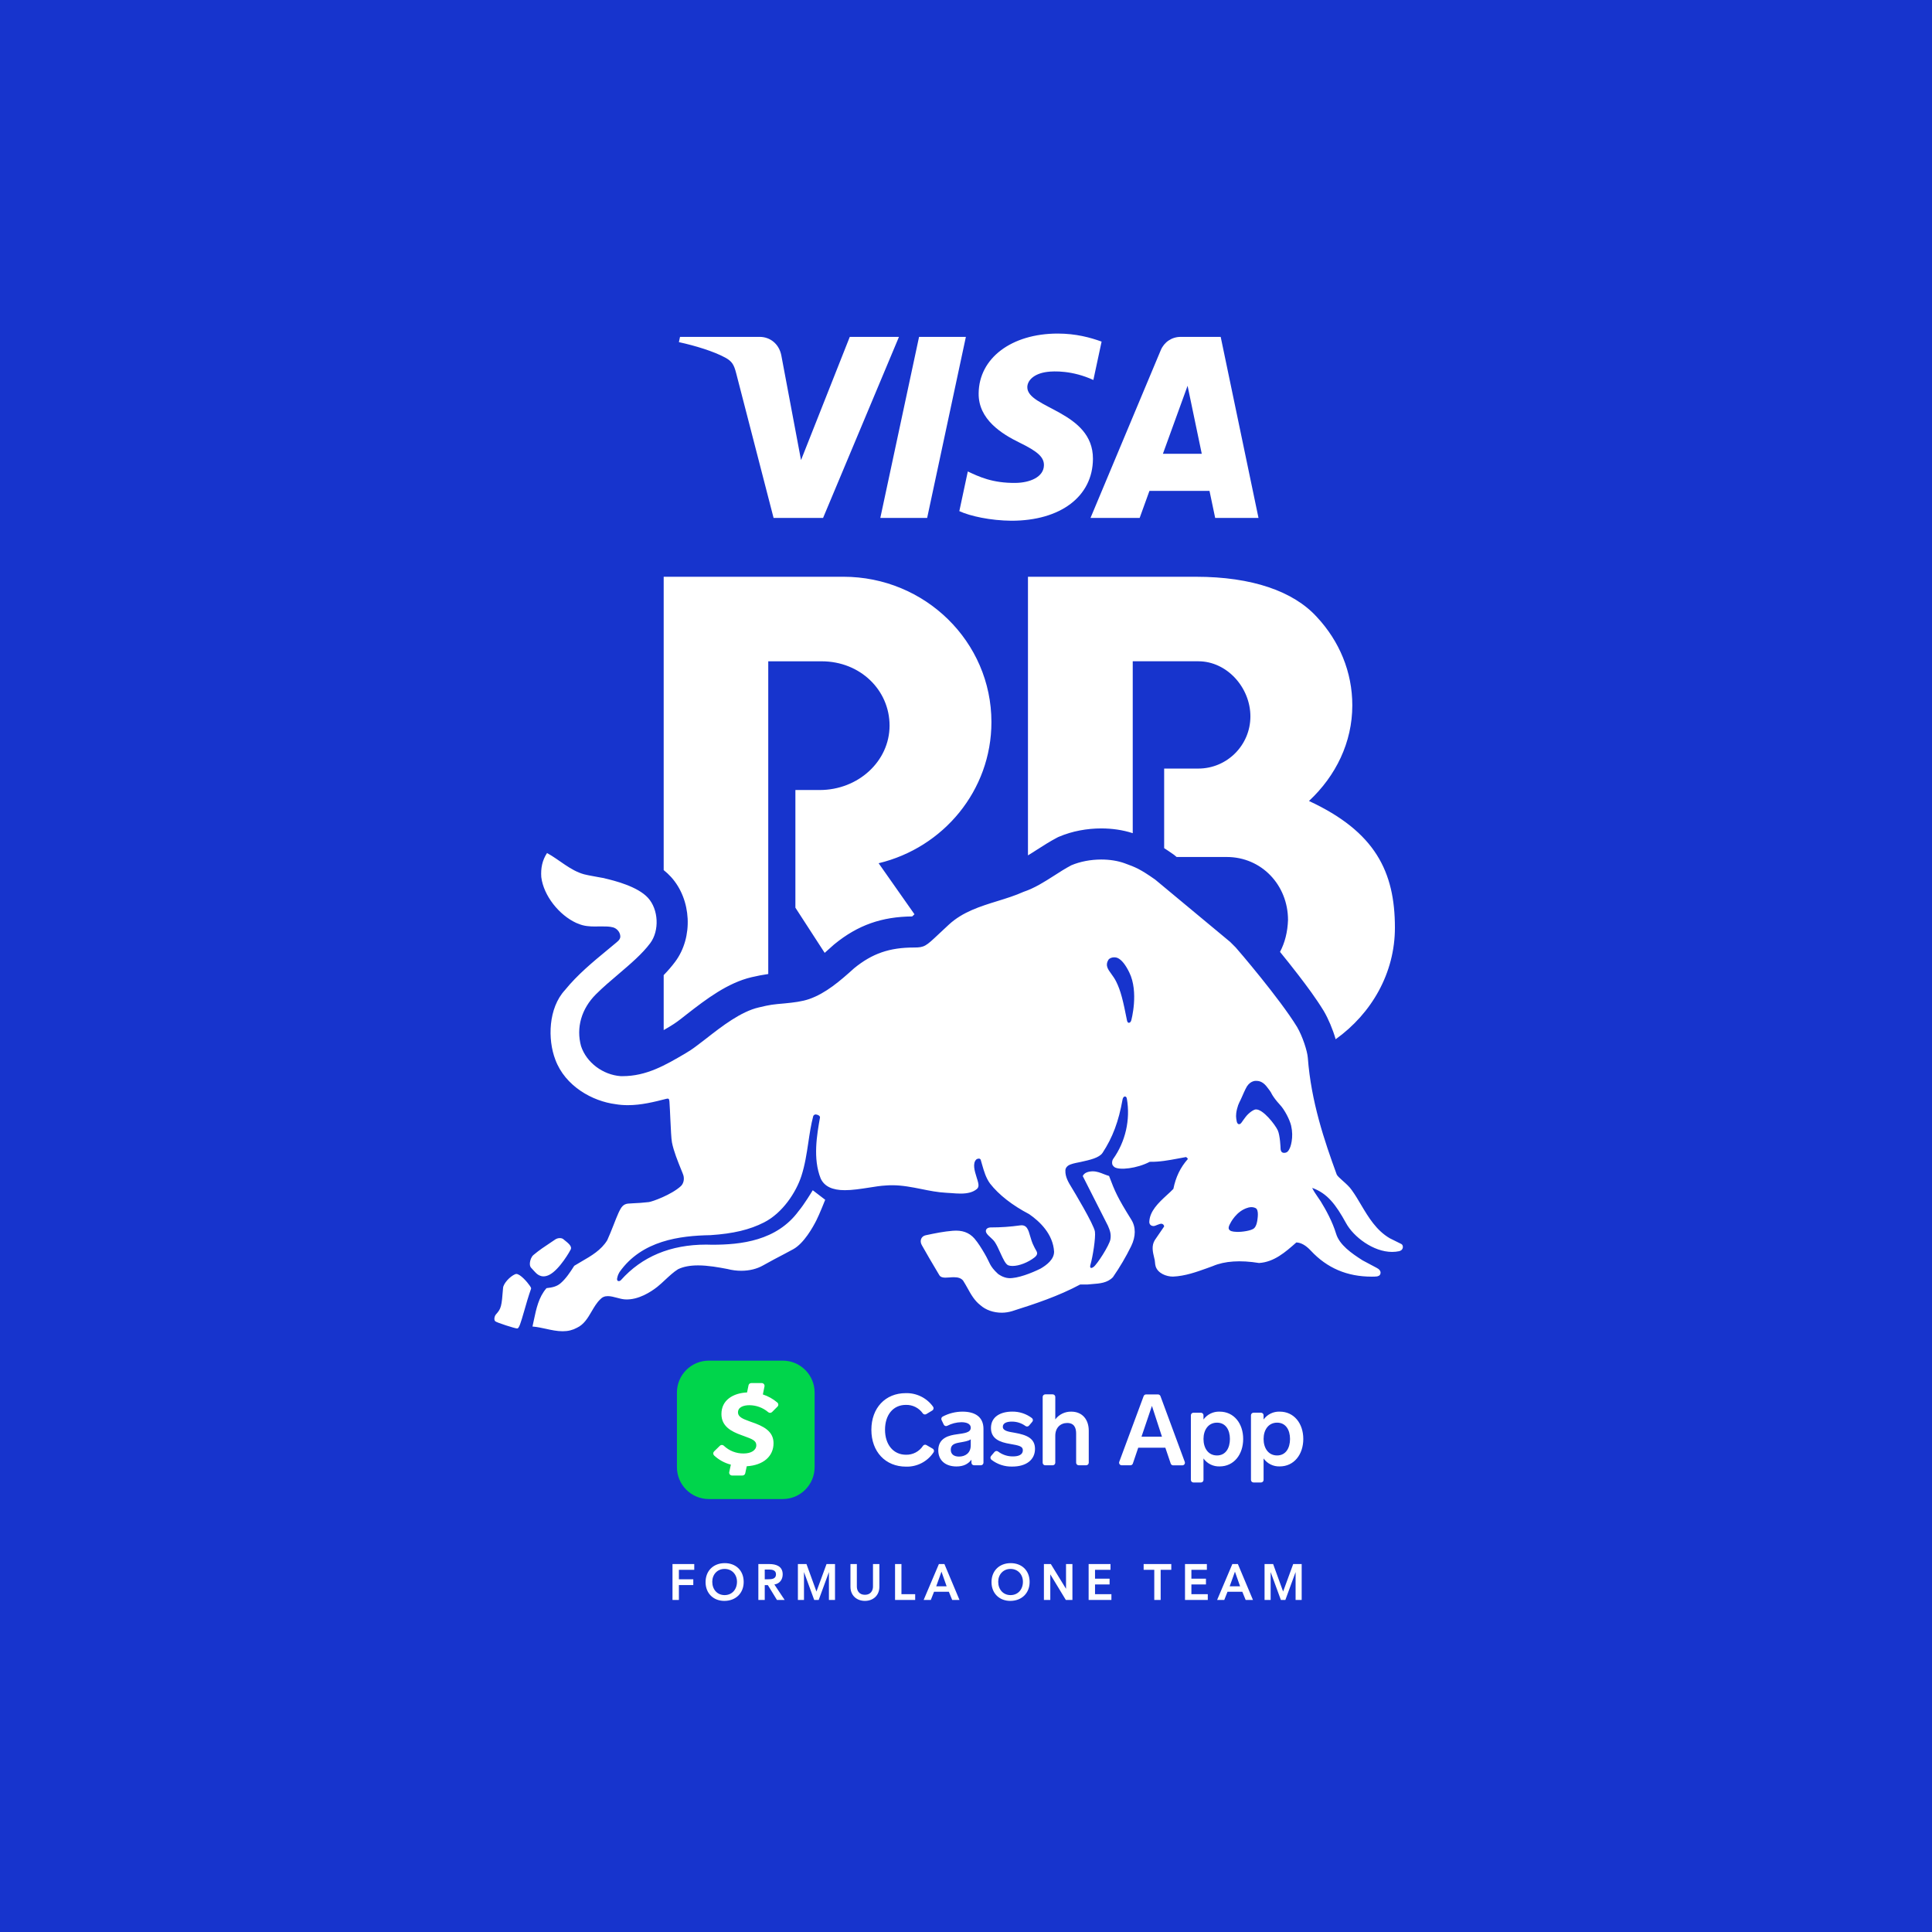 <?xml version="1.0" encoding="UTF-8"?>
<!DOCTYPE svg PUBLIC "-//W3C//DTD SVG 1.1//EN" "http://www.w3.org/Graphics/SVG/1.1/DTD/svg11.dtd">
<!-- Creator: CorelDRAW 2019 (64-Bit) -->
<svg xmlns="http://www.w3.org/2000/svg" xml:space="preserve" width="200mm" height="200mm" version="1.1" style="shape-rendering:geometricPrecision; text-rendering:geometricPrecision; image-rendering:optimizeQuality; fill-rule:evenodd; clip-rule:evenodd"
viewBox="0 0 19984.81 19984.81"
 xmlns:xlink="http://www.w3.org/1999/xlink">
 <defs>
  <style type="text/css">
   <![CDATA[
    .fil0 {fill:#1734CD}
    .fil2 {fill:white}
    .fil3 {fill:#00D54B;fill-rule:nonzero}
    .fil4 {fill:white;fill-rule:nonzero}
    .fil1 {fill:white;fill-rule:nonzero}
   ]]>
  </style>
 </defs>
 <g id="Capa_x0020_1">
  <g id="_2613095375136">
   <rect class="fil0" x="-0" y="-0" width="19984.81" height="19984.81"/>
   <g>
    <path class="fil1" d="M10289.96 12847.04c19.94,29.38 39.16,71.64 57.66,112.61 29.38,64.55 54.95,120.23 84.51,129.83 12.15,3.81 26.11,5.81 41.53,5.81 67.82,0 161.75,-36.45 229.02,-89.58 38.45,-31.92 26.3,-53.13 8.89,-81.96 -5.08,-9.43 -11.43,-19.76 -17.24,-33.18 -18.5,-35.18 -28.83,-71.63 -38.44,-104.27 -18.49,-65.28 -34.45,-120.95 -104.26,-110.61 -100.46,13.96 -196.93,21.03 -305.01,21.03 -1.26,0 -35.17,0 -46.05,23.75 -11.6,26.84 15.23,52.4 44.07,78.7 16.68,15.23 33.18,30.64 45.34,47.86zm3071.24 -1040.85c-7.61,48.05 -19.23,71.09 -25.57,82.69 -6.35,11.42 -17.23,36.44 -53.13,36.44 -38.99,0.55 -35.72,-45.51 -36.45,-51.86 0,0 -4.35,-127.29 -28.65,-181.14 -27.02,-58.76 -154.86,-223.23 -229.03,-216.16 -18.67,1.27 -66.55,30.1 -102.99,76.7 -43.52,56.95 -42.98,64.01 -56.4,72.36 -13.42,8.34 -31.37,3.81 -36.99,-29.38 -5.81,-33.36 -11.6,-60.2 3.81,-124.21 15.96,-63.83 31.37,-77.25 49.87,-122.77 0,0 38.44,-89.58 53.13,-111.34 39.53,-60.75 92.66,-56.95 92.66,-56.95 14.69,1.28 60.2,-4.35 109.53,56.95 56.76,71.63 44.61,64.73 60.74,90.3 15.96,24.84 33.18,51.14 79.97,102.27 47.32,51.13 99,151.59 113.87,213.61 13.96,61.47 13.42,114.6 5.63,162.48zm-355.05 815.64c0,0 -6.35,58.94 -33.91,83.78 -27.38,25.02 -126.56,39.17 -178.42,37.17 -51.87,-1.81 -69.64,-9.61 -80.52,-25.57 -12.14,-17.96 7.61,-52.4 7.61,-52.4 6.36,-13.42 67.1,-139.44 190.05,-172.82 0,0 38.98,-13.96 76.7,4.54 37.71,17.95 19.76,112.61 18.5,125.3zm-1304.33 -2066.84c-4.36,15.41 -13.97,25.02 -24.3,25.02 -4.35,0 -15.23,-1.99 -19.22,-21.76 -40.81,-207.26 -65.1,-309.71 -112.61,-404.91 -15.23,-30.83 -33.73,-56.4 -50.41,-79.43 -34.63,-47.32 -64.73,-88.3 -30.83,-143.97 9.61,-16.51 34.63,-27.39 61.47,-27.39 13.42,0 26.3,2.55 36.45,7.62 40.25,19.22 79.42,67.82 118.95,148.51 100.46,204 21.22,493.76 20.49,496.31zm2791.08 2311.82c-53.68,-26.84 -117.14,-58.21 -117.14,-58.21 -138.72,-81.24 -219.41,-215.43 -296.84,-346 -29.92,-51.13 -61.29,-103.72 -95.93,-151.58 -22.3,-33.37 -60.02,-67.28 -93.93,-97.2 -29.56,-26.3 -56.94,-51.32 -62.01,-64.74 -126.75,-346.71 -264.93,-754.17 -298.84,-1207.13 -5.08,-69.09 -53.67,-220.68 -111.34,-319.15 -179.7,-293.59 -611.46,-797.14 -634.49,-821.99 -15.41,-15.96 -31.37,-32.1 -46.05,-46.05l-11.61 -11.61 -775.92 -644.82c-154.13,-108.08 -201.46,-127.29 -312.8,-167.55 -71.63,-26.29 -156.12,-39.71 -244.43,-39.71 -109.89,0 -219.4,21.21 -309.53,59.47 -62.01,32.64 -122.22,71.09 -180.42,108.8 -99.19,63.28 -201.47,128.57 -313.53,165.74 -86.31,38.99 -179.69,67.82 -270.54,95.93 -175.9,54.4 -358.13,110.61 -502.11,243.17 -42.26,38.99 -76.71,70.9 -105.54,98.47 -133.1,125.29 -147.24,138.71 -256.58,138.71 -252.6,0 -431.75,62.2 -617.98,214.34 -147.79,133.65 -294.13,259.13 -464.4,318.61 -76.7,26.29 -161.21,35.9 -251.33,44.79 -128.56,11.43 -148.52,12.87 -271.27,42.25 -183.69,42.26 -379.35,193.12 -544.36,322.41 -54.41,41.53 -126.75,97.93 -160.67,119.5 -17.77,11.6 -39.53,25.02 -56.94,35.36 -205.27,120.22 -399.12,233.37 -647.36,233.37 -6.35,0 -12.15,0 -17.96,0 -185.5,-13.42 -354.32,-140.71 -410.54,-310.26 -52.58,-190.58 3.81,-386.42 153.41,-536.02 71.63,-71.63 153.58,-141.43 232.28,-207.98 126.57,-108.08 246.98,-210.35 330.03,-321.7 96.65,-129.83 85.76,-348.69 -23.03,-468.19 -108.07,-119.14 -350.51,-178.61 -441.9,-200.38l-16.15 -4.36c-8.87,-1.99 -24.83,-3.8 -33.17,-5.8 -58.22,-11.61 -113.33,-19.23 -170.27,-33.36 -143.8,-39.54 -255.87,-150.88 -383.16,-219.96 -49.87,75.44 -65.83,157.4 -59.48,249.51 24.3,192.58 184.96,392.77 362.85,474.01 7.61,3.09 15.23,5.81 23.03,8.88 56.21,24.3 115.69,27.57 171.36,27.57 12.14,0 23.57,0 35.9,-0.73 12.15,0 24.3,0 35.72,0 34.63,0 75.43,-0.54 113.14,9.61 34.64,9.07 70.55,42.98 74.89,86.49 3.27,25.57 -8.33,45.34 -40.98,70.91 -29.92,25.02 -60.01,49.86 -90.12,74.89 -153.59,126.56 -312.25,257.85 -440.82,416.33 -172.63,186.24 -180.24,509.91 -99.73,719.71 102.45,276.36 386.43,430.49 622.52,460.59 41.53,7.07 83.78,10.33 127.84,10.33 138.9,0 271.27,-33.36 399.12,-66 4.53,-1.27 8.34,-1.81 12.33,-1.81 5.62,0 16.5,0 18.5,29.37 3.81,57.67 7.07,122.22 9.61,184.96 5.08,101.55 8.88,197.66 16.5,238.46 17.41,90.84 62.74,200.92 92.12,273.81 12.87,30.83 22.48,55.13 26.29,67.28 11.6,41.52 0.73,86.31 -26.84,111.87 -97.2,88.85 -294.31,159.94 -330.75,164.47 -58.21,7.07 -120.95,10.88 -166.28,12.69 -23.03,1.27 -40.98,2.54 -50.59,3.27 -21.76,2.54 -39.71,10.88 -54.4,25.57 -28.11,26.83 -58.21,104.99 -93.39,195.11 -21.76,54.4 -43.52,110.62 -65.28,157.4 -62.01,102.26 -165.55,162.47 -266.74,220.67 -24.84,14.7 -49.86,29.38 -74.16,44.07l-2.54 3.27c-41.53,65.28 -83.24,128.02 -136.19,174.63 -41.7,38.44 -94.11,47.32 -145.24,53.13l-3.27 0.54 -2.55 2.54c-77.96,90.31 -103.54,209.26 -128.01,325.13 -3.81,17.77 -7.62,35.17 -11.43,52.95l-3.26 16.68 10.34 0.73c40.97,3.81 82.5,12.7 126.56,22.3 57.66,12.88 117.14,25.57 175.35,25.57 55.68,0 103.54,-12.15 145.79,-35.17 74.89,-34.45 114.61,-103.54 153.59,-170.09 25.57,-43.53 51.86,-89.04 88.31,-124.22 21.03,-23.03 46.05,-33.91 79.24,-33.91 29.38,0 61.47,8.34 92.84,16.69 28.11,7.79 57.49,15.41 85.59,17.23 138.17,7.79 268.74,-79.25 333.29,-129.84 28.29,-22.3 55.67,-48.59 82.51,-73.43 42.25,-39.17 85.76,-79.97 131.83,-108.81 55.67,-26.83 124.22,-39.71 207.98,-39.71 103.55,0 214.34,20.49 302.47,37.18 47.32,12.14 95.38,18.49 143.43,18.49 84.32,0 162.48,-19.22 226.31,-55.67 77.42,-43.52 154.86,-84.5 217.59,-116.96 35.72,-19.23 68.37,-35.9 93.39,-50.04 111.34,-60.75 204.72,-229.03 239.91,-298.66 32.64,-64.55 88.3,-205.26 88.84,-206.71l2.55 -6.36 -128.56 -98.46 -5.81 8.88c-0.54,1.27 -85.05,140.71 -139.99,205.44 -227.03,309.54 -598.22,349.25 -894.88,349.25 -21.21,-0.73 -41.7,-1.27 -62.19,-1.27 -368.47,0 -664.58,124.04 -882.01,367.74 -10.33,11.61 -27.56,13.42 -35.35,3.81 -4.36,-5.62 -5.63,-15.23 -2.54,-26.83 5.81,-24.85 8.33,-32.65 23.75,-60.74 230.83,-327.49 624.34,-376.09 941.66,-381.89 234.64,-15.42 405.46,-56.22 553.25,-131.84 190.76,-96.47 331.47,-310.8 386.42,-480.34 36.44,-111.88 54.4,-230.29 71.63,-345.45 13.42,-91.39 27.57,-185.5 50.59,-272.54 3.81,-12.14 15.96,-18.5 26.3,-18.5 2.54,0 5.08,0.55 8.88,1.82 12.14,1.99 35.17,10.88 35.17,28.83 -31.92,179.7 -75.43,426.14 7.07,632.13 37.72,81.24 119.5,120.77 249.52,120.77 78.69,0 164.29,-13.42 246.79,-26.11 64.73,-10.34 124.76,-19.94 177.35,-22.49 21.57,-1.81 44.61,-2.54 67.09,-2.54 103,0 202.73,19.95 299.38,38.99 84.5,17.41 171.36,34.63 260.39,39.17 15.96,0.54 33.18,1.82 50.41,3.08 31.37,2.55 63.46,5.08 96.11,5.08 74.7,0 128.56,-14.69 167.54,-46.59 27.57,-22.49 17.96,-55.67 5.81,-97.93l-2.53 -7.06c-2,-7.62 -4.54,-15.24 -7.08,-23.58 -17.4,-55.67 -43.52,-140.16 0.55,-179.15 5.81,-4.54 15.41,-7.61 23.75,-7.61 7.61,0 17.23,2.54 20.49,13.42 5.08,15.96 9.61,31.92 13.96,48.59 19.23,67.1 38.99,136.91 82.51,196.38 90.3,115.69 230.29,225.22 404.37,316.07 111.88,77.25 246.98,207.26 257.86,388.23 0,81.96 -79.43,139.44 -138.91,174.63 -93.38,46.78 -239.9,103.72 -328.75,99.18 -59.47,-3.26 -108.8,-40.98 -112.61,-44.25 -90.84,-83.78 -80.69,-111.88 -139.43,-211.07 -31.38,-53.13 -64.01,-107.35 -105,-155.4 -56.94,-63.28 -127.84,-87.04 -223.76,-79.24 -92.84,7.61 -178.61,24.84 -280.34,46.59 -21.04,4.54 -37,17.23 -45.34,35.18 -8.88,19.94 -7.07,44.25 5.81,66.55 52.4,94.11 103.53,179.7 157.39,270.54l24.3 40.99c13.42,21.75 40.8,25.02 63.28,25.02 12.15,0 26.11,-1.27 40.26,-2 14.69,-1.27 30.65,-2.54 46.05,-2.54 46.78,0 76.7,11.43 95.93,35.18 15.96,25.02 31.37,51.86 45.52,77.43 35.18,64.01 72.17,129.83 132.92,176.62 55.67,49.87 136.36,77.97 220.86,77.97 36.45,0 72.89,-5.8 106.8,-15.96 243,-76.88 479.82,-155.58 704.84,-275.8l74.34 0c15.97,-1.82 32.47,-3.09 49.14,-4.36 78.16,-5.81 158.67,-11.6 215.61,-71.81 72.36,-104.81 134.37,-210.35 188.77,-321.15 48.6,-100.27 49.14,-197.65 0.55,-274.35 -143.25,-229.58 -168.82,-290.5 -227.76,-446.45l-1.27 -4.53 -4.36 -1.27c-17.4,-5.08 -33.9,-11.61 -50.59,-17.96 -35.17,-13.96 -71.63,-28.83 -113.87,-28.83l-5.08 0c-49.32,1.99 -82.51,17.41 -96.65,44.79l-2 4.54 260.39 513.72c16.69,40.25 35.9,80.51 25.57,140.71 -10.15,60.2 -138.17,260.93 -175.9,286.5 -9.61,6.54 -17.23,9.61 -23.02,9.61 -2.55,0 -16.51,-3.08 -7.62,-33.18 24.3,-83.23 54.95,-279.62 46.6,-342.17 -9.43,-73.08 -227.03,-433.76 -236.64,-449.17l-3.81 -6.35c-33.9,-55.13 -68.36,-112.06 -65.28,-179.15 0,-30.11 28.11,-51.86 48.6,-59.48 38.44,-14.69 74.34,-19.75 113.33,-28.11 92.66,-20.48 188.04,-41.7 222.49,-93.39 104.26,-158.66 166.46,-324.4 207.26,-553.42 2,-10.16 9.07,-29.38 23.75,-29.38 8.34,0 16.69,3.08 20.49,23.02 37.72,216.88 -14.15,444.63 -142.71,624.34 -7.06,10.15 -12.69,30.65 -8.88,49.87 2.54,18.49 23.57,33.35 23.57,33.35 49.87,33.73 232.29,14.69 364.66,-55.12 101,1.99 196.38,-15.96 289.22,-33.18 28.66,-5.81 58.22,-10.88 86.86,-16.14 9.06,5.8 16.14,13.6 17.96,20.48 -77.44,87.77 -124.77,186.23 -149.61,309 -21.21,22.49 -45.51,44.25 -68.54,65.28 -85.05,78.16 -176.44,164.47 -180.43,275.81 0,0 -2.54,39.53 40.44,43.34 13.42,0.73 28.65,-6.35 43.52,-12.69 15.96,-6.35 32.47,-12.88 44.61,-10.88 14.15,2.54 23.76,13.42 25.03,27.56l-96.66 141.26c-36.44,59.47 -21.03,122.22 -6.35,183.69 10.88,33.91 5.81,60.02 15.42,89.57 23.57,70.91 110.07,104.27 179.15,104.27 126.57,-5.8 240.99,-47.32 352.33,-87.04 19.94,-7.06 39.71,-14.68 59.47,-21.75 122.22,-52.41 284.69,-63.28 478,-31.92 155.95,-9.6 273.08,-112.6 385.7,-212.52 48.59,1.27 99.18,30.1 150.33,85.23 168.27,180.24 374.82,268.56 630.68,268.56 9.6,0 19.22,0 29.55,-0.55l25.57 -1.99c26.84,-6.36 33.91,-19.23 35.17,-35.72 1.82,-20.49 -13.41,-39.72 -42.25,-53.86l-143.25 -76.16c-114.6,-72.89 -239.9,-160.48 -274.54,-276.35 -36.98,-122.77 -106.08,-248.79 -157.94,-332.57 -10.33,-16.68 -21.21,-32.64 -33.36,-49.32 -20.3,-29.38 -40.8,-59.47 -55.49,-90.85l0.55 -0.54c156.12,56.22 243.7,172.09 349.24,363.93 78.15,143.25 282.88,298.11 476,298.11 25.57,0 49.87,-2.54 73.62,-7.61 21.03,-5.08 34.45,-17.95 37.71,-35.9 1.82,-15.24 0,-30.65 -17.95,-39.71zm-8941.71 307.72c14.69,12.15 37.71,28.29 70.91,28.29 18.67,0 38.98,-5.26 59.47,-15.41 107.53,-54.41 218.86,-254.06 223.4,-265.48 11.42,-32.64 -25.75,-62.01 -72.36,-99.18l-5.08 -4.54c-20.49,-16.5 -58.21,-13.96 -83.24,2.54 -17.23,12.33 -35.17,23.76 -52.4,35.36 -55.67,36.99 -113.33,74.7 -174.08,125.84 -21.76,18.68 -33.91,53.86 -36.45,80.7 -1.81,21.75 1.99,38.43 10.88,49.31 5.08,5.63 49.32,54.95 58.94,62.56zm-210.53 3.27c-3.81,0 -7.07,1.27 -10.15,1.99 -56.95,23.58 -123.5,97.75 -126.75,142.53 -14.69,193.3 -19.76,213.8 -72.89,273.27 -14.69,15.96 -25.03,54.22 -8.34,71.63 14.69,13.97 205.26,74.7 226.49,74.7l3.81 -0.54c17.23,-5.08 31.37,-48.59 69.82,-181.69 20.3,-72.36 44.06,-153.59 70.35,-227.76 1.82,-4.54 2.54,-11.43 -15.41,-35.72 -21.76,-32.1 -95.38,-118.41 -136.91,-118.41zm3747.83 -4248.46c669.98,-160.34 1166.88,-753.16 1166.88,-1460.13 0,-830.37 -686.1,-1503.24 -1531.39,-1503.24l-1858.79 0 0 3034.45c27.24,21.77 52.74,45.39 76.06,71.06 212.29,233.59 231.56,623.59 42.92,876.76 -36.33,48.77 -76.48,94.61 -118.98,138.4l0 568.84c19.81,-11.6 39.3,-23.15 58.45,-34.37 15.48,-9.08 30.74,-18.86 45.84,-28.56 45.34,-29.11 94,-69.27 136.86,-102.63 198.36,-154.43 420.44,-323.78 668.76,-381.82 62.18,-14.54 116.4,-24.78 171.77,-32.83l0 -3234.64 552.05 0c399.36,0 702.74,297.48 702.74,665.04 0,368.28 -323.79,666.43 -723.07,666.43l-250.99 0 0 1217.14 302.93 467.26c31.89,-27.57 61.89,-54.89 89.02,-79.42l5.99 -5.42 6.26 -5.11c243.79,-199.17 491.84,-283.76 803.86,-286.82 7.97,-7.23 16,-14.88 23.8,-22.43l-370.96 -527.99zm3306.94 -2089.03c297.48,0 538.83,272.89 538.83,570.35 0,297.67 -241.35,539.48 -538.83,539.48l-353.33 0 0 823.26c29.09,18.6 59.12,38.92 91.39,61.54l10.78 7.56 26.88 22.33 518.21 0c360.94,0 634,291.08 634,652.01 -4.41,124.08 -32.64,235.36 -82.8,329.55 63.96,78.43 127,157.65 188.69,237.82 91.38,118.78 183.76,242.82 262,370.64l1.64 2.68 1.59 2.71c45.52,77.73 91.59,185.63 121.7,289.87 372.92,-267.28 612.97,-685.26 612.97,-1154.16 0,-579.57 -204.15,-992.62 -889.06,-1310.46 278.33,-259.3 448.38,-607.22 448.38,-989.05 0,-346.04 -133.61,-664.08 -366.4,-913.71 -242.54,-266.94 -671.7,-416.6 -1251.25,-416.6l-1737.44 0 0 2882.07c32.98,-19.81 64.91,-40.6 94.5,-59.59 67.01,-43 133.8,-85.6 204.33,-122.73l11.82 -6.23 12.3 -5.22c135.61,-57.57 288.2,-85.06 435.24,-85.06 109.49,0 221.06,15.18 325.54,49.15l0 -1778.23 678.32 0z"/>
    <path class="fil2" d="M10123.27 4069.43c-3.42,269.7 240.35,420.19 423.98,509.67 188.67,91.82 252.04,150.69 251.32,232.78 -1.44,125.66 -150.51,181.11 -290.03,183.28 -243.41,3.78 -384.91,-65.72 -497.43,-118.29l-87.67 410.3c112.87,52.03 321.9,97.4 538.65,99.37 508.78,0 841.66,-251.14 843.46,-640.55 1.98,-494.19 -683.59,-521.55 -678.9,-742.46 1.62,-66.97 65.54,-138.44 205.59,-156.62 69.32,-9.19 260.68,-16.21 477.63,83.71l85.17 -396.97c-116.67,-42.49 -266.64,-83.18 -453.33,-83.18 -478.89,0 -815.73,254.57 -818.43,618.95zm2089.99 -584.75c-92.89,0 -171.21,54.19 -206.13,137.37l-726.8 1735.33 508.41 0 101.18 -279.59 621.29 0 58.7 279.59 448.1 0 -391.03 -1872.7 -413.72 0zm71.12 505.9l146.72 703.21 -401.82 0 255.11 -703.21zm-2777.54 -505.9l-400.76 1872.7 484.47 0 400.57 -1872.7 -484.28 0zm-716.71 0l-504.28 1274.63 -203.97 -1083.8c-23.94,-120.98 -118.46,-190.83 -223.42,-190.83l-824.37 0 -11.52 54.38c169.23,36.72 361.51,95.96 478,159.32 71.29,38.71 91.63,72.56 115.03,164.55l386.35 1494.44 512.02 0 784.93 -1872.7 -508.76 0z"/>
    <path class="fil1" d="M12257.82 16550.32l235.64 0 0 -59.83 -169.51 0 0 -100.78 150.62 0 0 -59.83 -150.62 0 0 -91.34 160.06 0 0 -59.84 -226.19 0 0 371.64zm-317.96 0l66.14 0 0 -311.79 109.91 0 0 -59.84 -285.95 0 0 59.84 109.91 0 0 311.79zm-678.96 0l235.65 0 0 -59.83 -169.51 0 0 -100.78 150.62 0 0 -59.83 -150.62 0 0 -91.34 160.06 0 0 -59.84 -226.2 0 0 371.64zm-462.62 0l66.14 0 0 -265.04 160.78 265.04 68 0 0 -371.64 -66.14 0 0 256.13 -157.11 -256.13 -71.67 0 0 371.64zm-472.67 -188.44c0,-74.01 50.91,-132.8 127.54,-132.8 77.16,0 128.08,58.79 128.08,132.8 0,79.26 -50.92,138.06 -128.08,138.06 -76.63,0 -127.54,-58.8 -127.54,-138.06zm-69.3 4.2c0,116 81.91,194.72 196.32,193.69 116.01,-1.04 197.89,-79.79 197.89,-195.79 0,-119.15 -81.89,-195.79 -197.89,-194.74 -114.41,1.03 -196.32,77.69 -196.32,196.84zm-571.89 42.52l54.27 -151.18 53.22 151.18 -107.49 0zm-130.18 141.72l74.01 0 33.59 -85.04 153.15 0 34.64 85.04 75.58 0 -156.1 -371.64 -57.21 0 -157.68 371.64zm-295.75 0l208.15 0 0 -59.83 -142.01 0 0 -311.8 -66.14 0 0 371.64zm-162.13 -371.64l-66.14 0 0 233.06c0,36.73 -19.94,85.04 -83.46,85.04 -63.52,0 -83.47,-48.28 -83.47,-85.04l0 -233.06 -66.14 0 0 235.16c0,89.75 64.57,145.93 149.61,145.93 85.04,0 149.6,-56.17 149.6,-145.93l0 -235.16zm-842.9 371.64l62.98 0 0 -288.66 105.92 288.66 46.18 0 105.92 -288.66 0 288.66 62.98 0 0 -371.64 -87.74 0 -104.25 284.34 -103.2 -284.34 -88.79 0 0 371.64zm-342.91 -214.16l0 -100.78 41.23 0c34.12,0 75.06,5.25 75.06,49.34 0,48.29 -43.6,51.44 -80.84,51.44l-35.45 0zm-66.13 214.16l66.13 0 0 -153.47 32.31 0 94.08 153.47 79.79 0 -106.68 -160.3c55.12,-7.87 86.08,-51.24 86.08,-104.78 0,-83.46 -67.21,-106.56 -138.57,-106.56l-113.13 0 0 371.64zm-476.68 -188.44c0,-74.01 50.92,-132.8 127.55,-132.8 77.16,0 128.08,58.79 128.08,132.8 0,79.26 -50.92,138.06 -128.08,138.06 -76.63,0 -127.55,-58.8 -127.55,-138.06zm-69.29 4.2c0,116 81.9,194.72 196.32,193.69 116,-1.05 197.89,-79.79 197.89,-195.79 0,-119.15 -81.89,-195.79 -197.89,-194.74 -114.42,1.04 -196.32,77.69 -196.32,196.84zm-342.14 184.24l66.14 0 0 -154.32 148.97 0 0 -59.83 -148.97 0 0 -97.64 158.94 0 0 -59.84 -225.08 0 0 371.64zm6124.34 0l62.99 0 0 -288.66 105.91 288.66 46.19 0 105.91 -288.66 0 288.66 62.99 0 0 -371.64 -87.74 0 -104.26 284.34 -103.2 -284.34 -88.79 0 0 371.64zm-360.63 -141.72l54.27 -151.18 53.22 151.18 -107.49 0zm-130.18 141.72l74.01 0 33.59 -85.04 153.15 0 34.64 85.04 75.58 0 -156.1 -371.64 -57.21 0 -157.68 371.64z"/>
    <g>
     <path class="fil3" d="M7332.26 14074.53c-182.26,0 -330.03,147.76 -330.03,330.04l0 771.78c0,182.27 147.77,330.03 330.03,330.03l764.12 0c182.28,0 330.04,-147.76 330.04,-330.03l0 -771.78c0,-182.28 -147.76,-330.04 -330.04,-330.04l-764.12 0z"/>
     <path class="fil4" d="M9581.46 14627.74c-5.75,3.48 -12.57,4.69 -19.17,3.4 -6.58,-1.31 -12.44,-5.02 -16.43,-10.41 -19.61,-28.14 -45.91,-50.96 -76.54,-66.39 -30.63,-15.43 -64.61,-22.99 -98.9,-22 -133.66,0 -215.72,105.77 -215.72,256.82 0,151.05 83.56,258.82 217.22,258.82 34.73,0.82 69.12,-7.24 99.87,-23.4 30.76,-16.17 56.88,-39.93 75.9,-69 3.8,-5.49 9.51,-9.32 16.01,-10.77 6.5,-1.45 13.31,-0.41 19.08,2.91l63.5 36.75c3.46,1.78 6.52,4.26 8.93,7.29 2.42,3.04 4.16,6.58 5.09,10.33 0.94,3.79 1.05,7.71 0.33,11.53 -0.72,3.83 -2.25,7.43 -4.5,10.62 -31.04,46.51 -73.38,84.41 -123.08,110.1 -49.67,25.69 -105.07,38.34 -160.97,36.76 -213.71,0 -358.58,-155.05 -358.58,-381.12 0,-226.07 144.87,-379.12 355.4,-379.12 54.98,-1.52 109.49,10.43 158.78,34.84 49.27,24.41 91.82,60.51 123.93,105.17 2.22,3.01 3.78,6.44 4.61,10.08 0.83,3.63 0.9,7.39 0.2,11.07 -0.68,3.66 -2.12,7.14 -4.21,10.23 -2.09,3.09 -4.8,5.71 -7.93,7.72l-62.83 37.75zm459.98 260.95c-24.55,18.55 -69.84,24.72 -118.12,33.42 -48.3,8.68 -88.39,21.55 -88.39,74.01 0,48.29 34.91,70.84 85.38,70.84 62.66,0 121.14,-34.9 121.14,-116.11l0 -62.16zm7.18 241.45l0 -30.74c-33.41,43.1 -80.03,69.83 -155.05,69.83 -110.95,0 -187.98,-60.65 -187.98,-167.08 0,-132.5 118.14,-155.23 190.98,-165.42 78.2,-11.35 144.86,-16.7 144.86,-67.83 0,-45.29 -52.29,-57.48 -96.58,-57.48 -50.83,0.84 -100.75,13.48 -145.87,36.92 -3.13,1.71 -6.58,2.79 -10.13,3.14 -3.56,0.35 -7.13,-0.03 -10.54,-1.11 -3.41,-1.08 -6.57,-2.83 -9.26,-5.17 -2.71,-2.33 -4.92,-5.19 -6.49,-8.39l-22.89 -47.78c-3.06,-6.2 -3.62,-13.32 -1.57,-19.91 2.05,-6.59 6.57,-12.15 12.6,-15.51 63.18,-33.63 133.62,-51.3 205.18,-51.46 127.32,0 217.21,52.3 217.21,178.78l0 349.21c0,7.08 -2.82,13.88 -7.83,18.91 -5.02,5.01 -11.81,7.81 -18.91,7.81l-69.85 0c-3.6,0.17 -7.2,-0.41 -10.58,-1.68 -3.38,-1.28 -6.47,-3.21 -9.06,-5.72 -2.62,-2.51 -4.7,-5.5 -6.12,-8.82 -1.41,-3.31 -2.14,-6.88 -2.14,-10.5zm239.28 -111.57c4.5,-5.25 10.87,-8.55 17.75,-9.2 6.89,-0.64 13.78,1.39 19.18,5.71 44.7,33.72 99.44,51.39 155.39,50.11 57.65,0 100.26,-18.55 100.26,-63.65 0,-41.11 -39.11,-49.29 -133.68,-65.84 -100.26,-16.71 -196.16,-50.11 -196.16,-164.41 0,-119.14 102.76,-169.43 219.87,-169.43 73.44,-1.09 145.18,22.44 203.7,66.83 2.84,2.24 5.22,5.04 6.97,8.21 1.73,3.19 2.8,6.69 3.14,10.3 0.36,3.61 -0.04,7.25 -1.14,10.7 -1.13,3.46 -2.94,6.64 -5.3,9.39l-33.41 39.26c-4.44,5.27 -10.69,8.63 -17.54,9.41 -6.83,0.77 -13.74,-1.1 -19.25,-5.24 -41.14,-30.12 -91,-46.06 -142.01,-45.45 -49.28,0 -92.4,14.36 -92.4,53.29 0,43.29 60.49,51.48 121.15,61.82 129.47,22.56 211.7,59.48 211.7,167.09 0,112.95 -90.39,182.8 -233.91,182.8 -78.46,2.39 -155.28,-22.67 -217.22,-70.85 -2.78,-2.29 -5.08,-5.09 -6.76,-8.26 -1.68,-3.17 -2.71,-6.64 -3.05,-10.22 -0.32,-3.58 0.06,-7.18 1.14,-10.61 1.09,-3.42 2.84,-6.59 5.17,-9.33l36.42 -42.45zm497.58 111.62l0 -680.04c0,-7.09 2.84,-13.89 7.84,-18.92 5.04,-5.01 11.8,-7.82 18.9,-7.82l77.04 0c7.1,0 13.9,2.82 18.9,7.82 5.02,5.03 7.84,11.82 7.84,18.92l0 232.25c19.17,-25.59 44.18,-46.22 72.95,-60.18 28.78,-13.94 60.48,-20.81 92.46,-20.02 113.95,0 180.77,81.21 180.77,197.17l0 330.83c0,7.09 -2.8,13.9 -7.8,18.91 -5.04,5.03 -11.84,7.83 -18.91,7.83l-77.02 0c-7.1,0 -13.91,-2.81 -18.92,-7.83 -5.03,-5.01 -7.82,-11.81 -7.82,-18.91l0 -300.76c0,-57.64 -18.56,-109.94 -92.41,-109.94 -70.03,0 -123.31,49.29 -123.31,131.5l0 279.38c0,7.07 -2.83,13.88 -7.84,18.9 -5,5.02 -11.79,7.83 -18.9,7.83l-77.04 0c-3.53,0.01 -7.02,-0.66 -10.29,-2 -3.27,-1.36 -6.21,-3.34 -8.7,-5.85 -2.5,-2.51 -4.47,-5.48 -5.77,-8.74 -1.35,-3.28 -2,-6.78 -1.98,-10.32zm1130.18 -587.56l-107.95 318.48 211.71 0 -103.76 -318.48zm194.16 596.34l-55.45 -163.74 -280.4 0 -55.62 163.74c-1.81,5.28 -5.21,9.85 -9.71,13.09 -4.54,3.24 -9.96,4.98 -15.54,4.96l-90.4 0c-4.31,0 -8.53,-1.05 -12.34,-3.04 -3.81,-1.99 -7.06,-4.88 -9.53,-8.39 -2.47,-3.53 -4.04,-7.58 -4.6,-11.86 -0.54,-4.26 -0.07,-8.58 1.43,-12.62l252.46 -680.23c2,-4.97 5.47,-9.23 9.93,-12.21 4.51,-2.98 9.74,-4.55 15.14,-4.49l123.48 0c5.48,0.02 10.84,1.7 15.35,4.84 4.5,3.14 7.93,7.56 9.87,12.71l251.48 680.04c1.47,4.05 1.94,8.4 1.4,12.67 -0.57,4.29 -2.16,8.35 -4.64,11.89 -2.5,3.53 -5.77,6.41 -9.59,8.38 -3.84,1.98 -8.1,3 -12.4,2.98l-95.41 0c-5.61,-0.13 -11.01,-2 -15.47,-5.36 -4.48,-3.36 -7.77,-8.02 -9.44,-13.36zm478.91 -83.65c90.37,0 133.65,-77.2 133.65,-170.59 0,-93.41 -44.13,-168.6 -133.65,-168.6 -89.56,0 -139.71,75.02 -139.71,168.6 0,93.57 47.64,170.59 139.71,170.59zm-139.71 -414.05l0 42.11c19.01,-26.28 44.18,-47.44 73.36,-61.61 29.14,-14.17 61.35,-20.9 93.72,-19.59 147.89,0 243.45,122.3 243.45,282.55 0,160.23 -95.57,284.04 -243.45,284.04 -32.47,1.23 -64.75,-5.65 -93.92,-19.99 -29.16,-14.35 -54.3,-35.73 -73.16,-62.2l0 221.72c0,7.08 -2.81,13.89 -7.8,18.9 -5.05,5.02 -11.84,7.83 -18.92,7.83l-77.02 0c-7.09,0 -13.91,-2.82 -18.91,-7.83 -5.04,-5.01 -7.83,-11.81 -7.83,-18.9l0 -668.35c0,-7.1 2.8,-13.9 7.83,-18.92 5,-5.02 11.81,-7.82 18.91,-7.82l77.02 0c3.61,0 7.21,0.73 10.55,2.15 3.32,1.43 6.33,3.53 8.83,6.15 2.5,2.63 4.43,5.73 5.7,9.13 1.27,3.4 1.84,7.01 1.64,10.64zm761.43 414.04c90.41,0 133.68,-77.2 133.68,-170.6 0,-93.4 -44.12,-168.59 -133.68,-168.59 -89.52,0 -139.84,75.02 -139.84,168.59 0,93.58 48.28,170.6 139.84,170.6zm-139.84 -414.05l0 42.12c19.01,-26.27 44.22,-47.41 73.35,-61.58 29.15,-14.17 61.35,-20.91 93.73,-19.64 148.06,0 243.62,122.32 243.62,282.55 0,160.24 -95.57,284.06 -243.62,284.06 -32.48,1.19 -64.75,-5.7 -93.9,-20.04 -29.17,-14.34 -54.31,-35.71 -73.18,-62.16l0 221.72c0,7.08 -2.81,13.89 -7.83,18.91 -5.01,5.01 -11.81,7.82 -18.88,7.82l-77.03 0c-7.1,0 -13.9,-2.82 -18.91,-7.82 -5.04,-5.02 -7.83,-11.82 -7.83,-18.91l0 -668.35c0,-7.09 2.8,-13.89 7.83,-18.91 5.01,-5.02 11.8,-7.83 18.91,-7.83l77.03 0c3.64,-0.03 7.2,0.68 10.56,2.11 3.35,1.42 6.38,3.51 8.88,6.14 2.5,2.63 4.42,5.75 5.69,9.16 1.24,3.41 1.78,7.03 1.58,10.66zm-5124.89 -34.16c-54.38,-46.01 -123.26,-71.31 -194.47,-71.43 -58.69,0 -117.35,19.45 -117.35,73.43 0,49.2 52.24,68.47 116.59,92.19 6.24,2.29 12.6,4.65 19.03,7.04 127.24,42.93 232.02,95.57 232.02,220.29 0,135.46 -105.11,228.01 -277.12,238.56l-15.59 72.58c-2.93,13.57 -14.96,23.22 -28.84,23.14l-108.13 0c-8.84,-0.21 -17.14,-4.34 -22.64,-11.27 -5.51,-6.92 -7.65,-15.94 -5.87,-24.6l16.78 -76.61c-64.93,-16.56 -124.62,-49.25 -173.53,-95.06 -5.66,-5.47 -8.85,-13 -8.85,-20.87 0,-7.87 3.2,-15.41 8.85,-20.87l60.03 -58.67c11.35,-11.17 29.55,-11.17 40.9,0 54.98,52.44 128.38,81.18 204.35,79.96 78.29,0 131.44,-33.19 131.44,-85.82 0,-47.6 -43.57,-63.53 -126.26,-93.79 -8.77,-3.21 -17.99,-6.58 -27.64,-10.16 -106.28,-37.88 -206.87,-92.03 -206.87,-217.93 0,-145.68 121.72,-216.76 265.22,-223.8l15.09 -73.94c2.99,-13.43 14.91,-22.98 28.67,-22.96l107.79 0c8.79,-0.02 17.12,3.91 22.67,10.7 5.57,6.8 7.76,15.74 6.01,24.33l-16.77 82.65c54.87,17.96 105.73,46.42 149.7,83.84 6.08,5.21 9.67,12.71 9.97,20.7 0.27,7.99 -2.79,15.74 -8.46,21.37l-55.99 56.16c-11.21,11.03 -29.08,11.4 -40.73,0.84z"/>
    </g>
   </g>
  </g>
 </g>
</svg>
